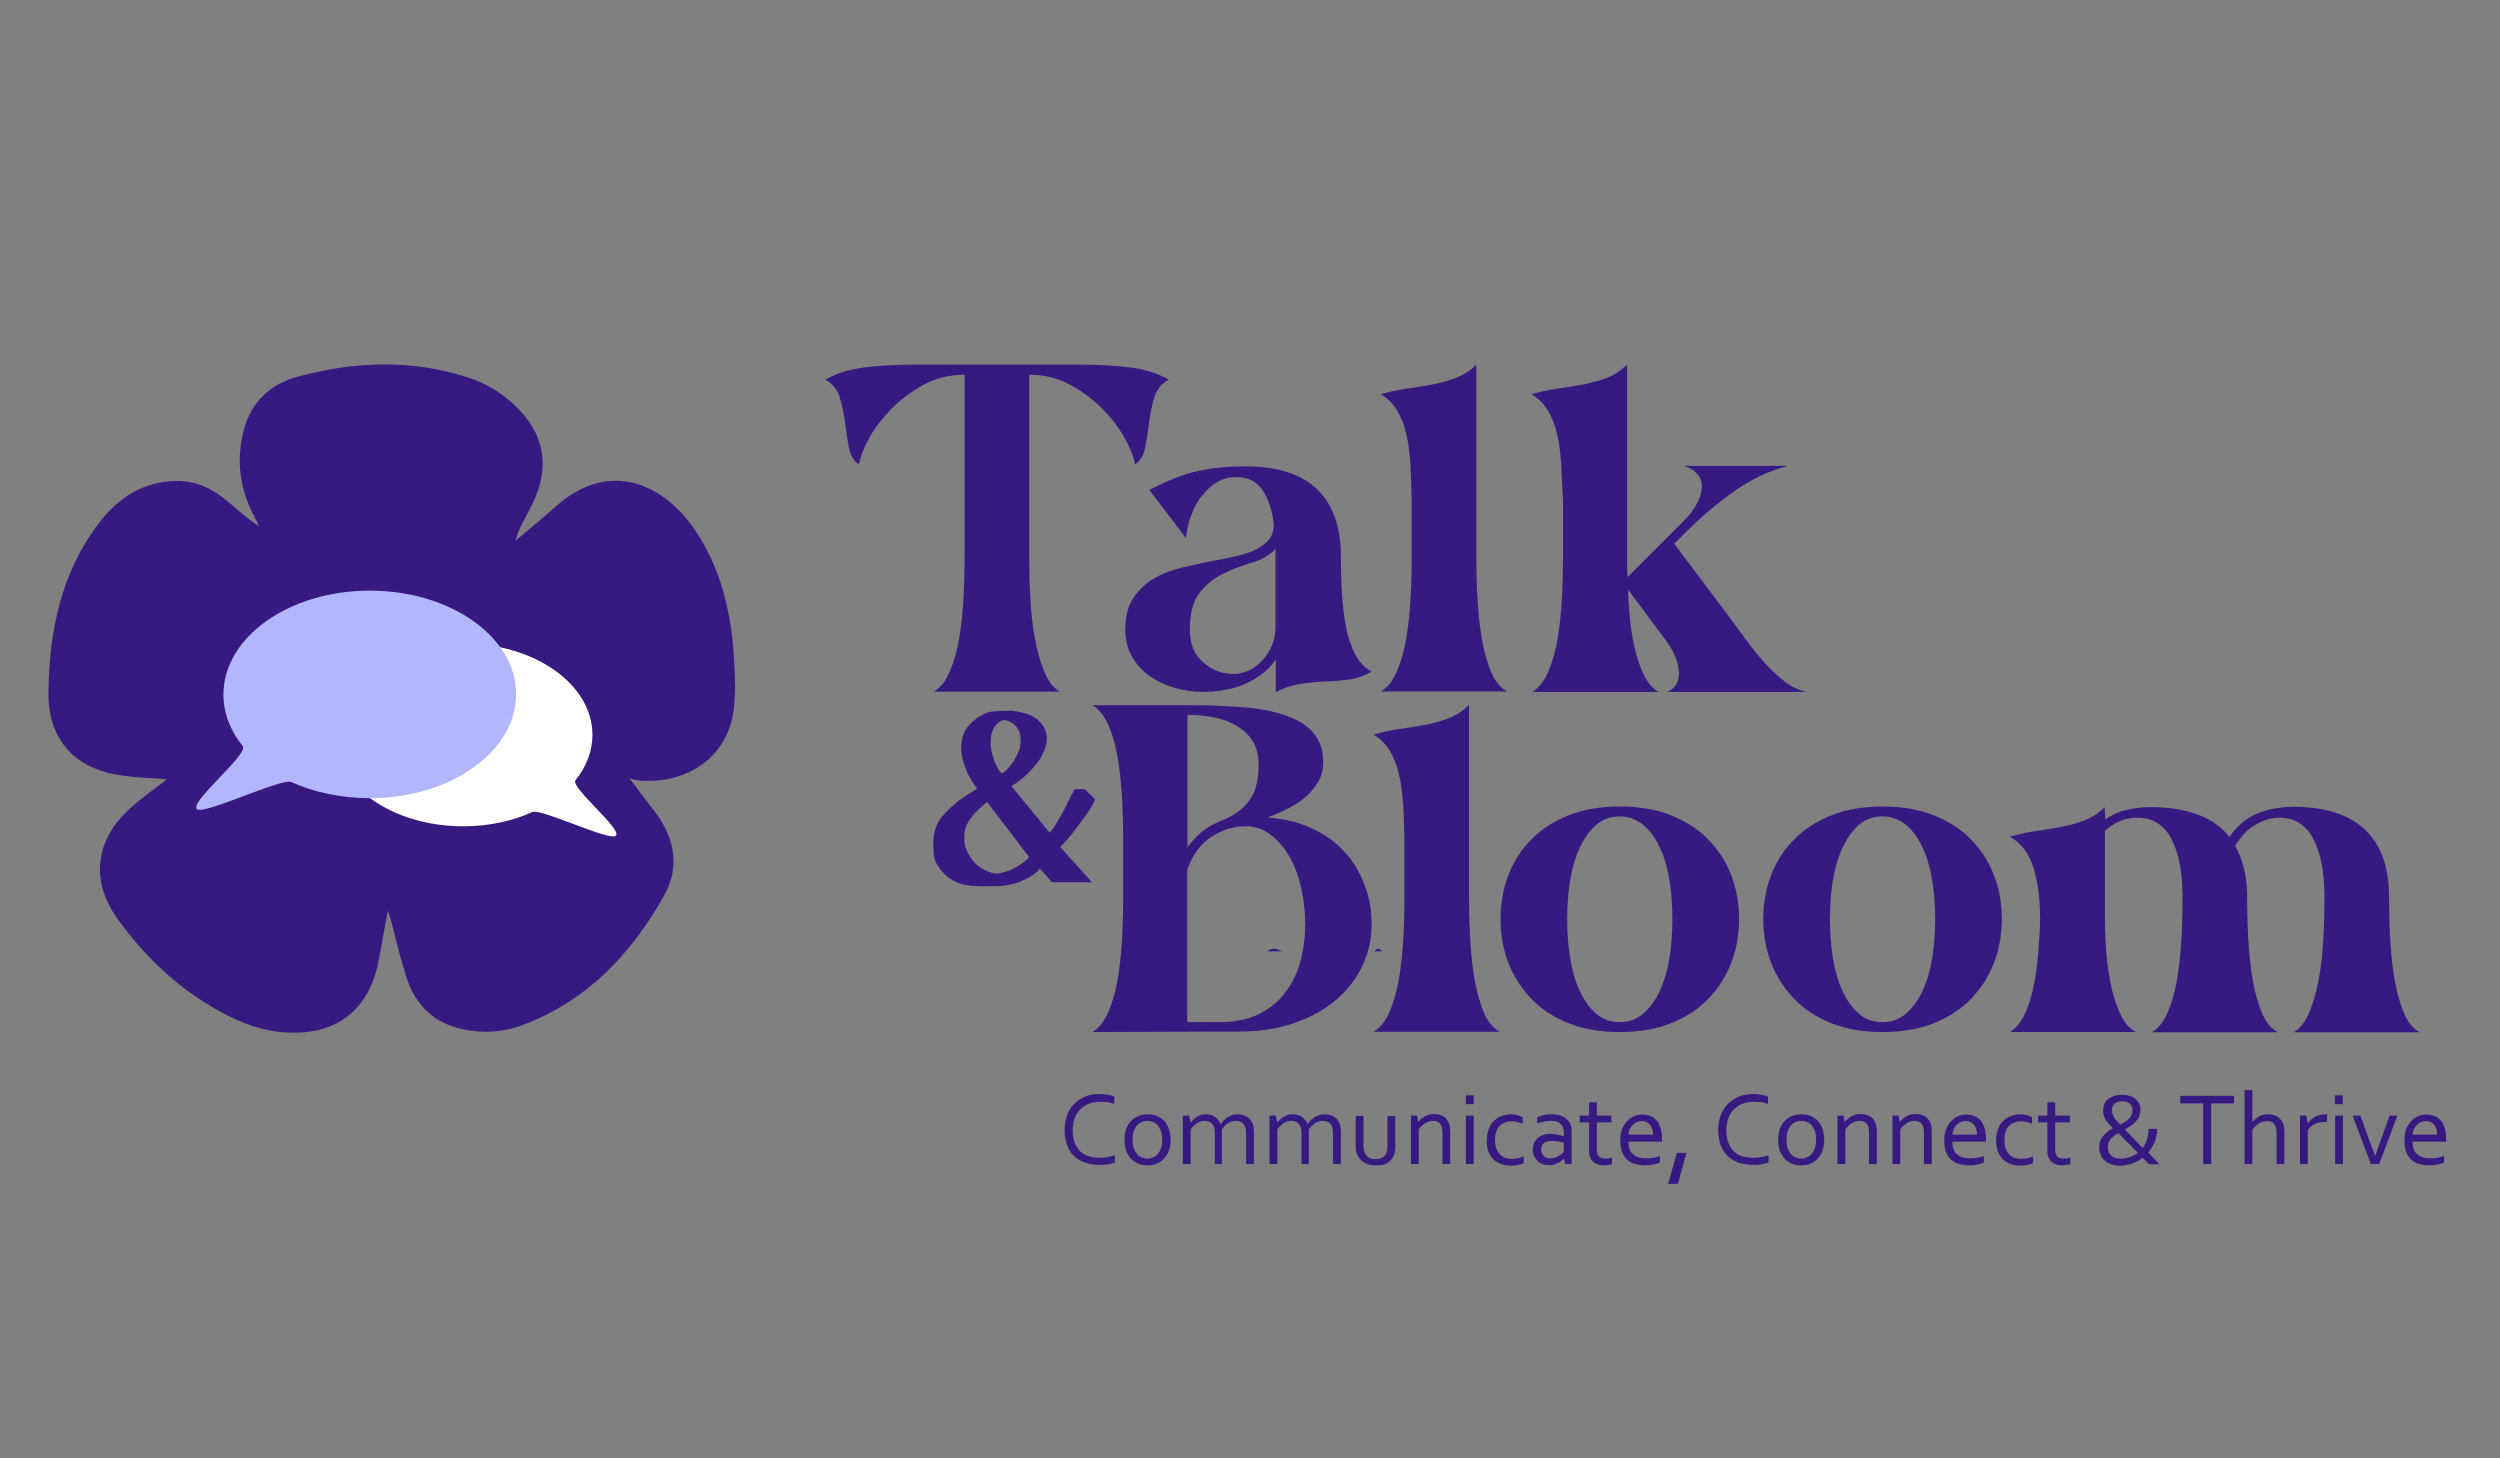 <?xml version="1.0" encoding="utf-8"?>
<!-- Generator: Adobe Illustrator 19.0.0, SVG Export Plug-In . SVG Version: 6.00 Build 0)  -->
<svg version="1.1" id="Capa_1" xmlns="http://www.w3.org/2000/svg" xmlns:xlink="http://www.w3.org/1999/xlink" x="0px" y="0px"
	 viewBox="0 0 960 560" style="enable-background:new 0 0 960 560;" xml:space="preserve">
<rect x="0" y="0" width="960" height="560" fill="#808080" stroke="none"/>
<style type="text/css">
	.st0{fill:#381982;}
	.st1{fill:#FFFFFF;}
	.st2{fill:#B2B6FF;}
</style>
<g id="XMLID_97_">
	<path id="XMLID_98_" class="st0" d="M372.5,298.7c-0.8-1.4-1.4-2.8-1.9-4.1c-0.5-1.3-0.8-2.6-1.1-3.8c-0.3-1.2-0.4-2.4-0.4-3.5
		c0-1.9,0.3-3.6,0.8-5.1c0.5-1.6,1.4-2.9,2.6-4.1c1.1-1.2,2.3-2.1,3.5-2.9c1.3-0.8,2.6-1.4,3.9-1.8c0.2-0.1,0.4-0.1,0.6-0.1
		c0.2,0,0.4-0.1,0.6-0.1c0.2,0,0.4,0,0.6,0c0.2,0,0.4-0.1,0.6-0.1c0.2,0,0.4,0,0.6,0c0.2,0,0.4,0,0.6,0c0.1-0.1,0.3-0.1,0.5-0.1
		s0.4,0,0.6,0l3.9-0.1c2.3,0.3,4.2,0.7,6,1.3c1.7,0.6,3.1,1.4,4.1,2.3c1.1,1,1.9,2,2.5,3.2c0.5,1.2,0.9,2.4,0.9,3.8
		c0,0.6-0.1,1.3-0.2,2c-0.1,0.7-0.3,1.4-0.6,2.1c-0.3,0.7-0.5,1.4-0.9,2.1c-0.3,0.7-0.7,1.4-1.2,2.1c-0.6,0.8-1.2,1.7-2,2.6
		c-0.7,0.9-1.6,1.8-2.5,2.7c-0.8,0.8-1.8,1.7-2.9,2.5c-1.1,0.8-2.2,1.6-3.3,2.3l14.7,17.9c0.3-0.3,0.5-0.6,0.7-0.9
		c0.2-0.4,0.5-0.7,0.7-1c0.3-0.4,0.5-0.8,0.8-1.2c0.3-0.4,0.5-0.8,0.8-1.3c0.2-0.4,0.4-0.8,0.7-1.2c0.3-0.4,0.5-0.9,0.8-1.3
		c0.2-0.4,0.4-0.8,0.6-1.2c0.2-0.4,0.5-0.8,0.7-1.3c0.2-0.4,0.4-0.8,0.6-1.2c0.2-0.4,0.4-0.8,0.6-1.2s0.4-0.8,0.6-1.2
		c0.2-0.4,0.4-0.8,0.6-1.3c0.3-0.4,0.5-0.8,0.7-1.2c0.2-0.4,0.4-0.8,0.6-1.2l3.9-0.1l3.8,3.7c0.1,0.3,0.1,0.7-0.2,1.3
		c-0.3,0.6-0.7,1.4-1.4,2.5c-0.6,1-1.4,2.1-2.2,3.2c-0.8,1.1-1.7,2.3-2.6,3.5c-0.2,0.3-0.4,0.5-0.6,0.8c-0.2,0.3-0.4,0.5-0.6,0.8
		c-0.1,0.1-0.2,0.3-0.3,0.4c-0.1,0.1-0.2,0.3-0.3,0.4c-0.1,0.1-0.2,0.3-0.3,0.4c-0.1,0.1-0.2,0.3-0.3,0.4c-0.2,0.3-0.4,0.5-0.6,0.7
		c-0.2,0.2-0.4,0.4-0.5,0.6c-0.2,0.3-0.4,0.5-0.6,0.7c-0.2,0.2-0.4,0.4-0.6,0.6c-0.4,0.5-0.7,0.9-1.1,1.2c-0.3,0.4-0.6,0.7-1,1
		l12.2,13.6h-3.9h-11.4l-4.7-5.3c-0.3,0.3-0.5,0.6-0.7,0.9c-0.2,0.3-0.5,0.5-0.8,0.7c-0.8,0.7-1.8,1.4-3,2c-1.1,0.6-2.4,1.2-3.7,1.7
		c-1.4,0.5-2.8,0.8-4.3,1.1c-1.5,0.3-3.1,0.4-4.8,0.4h-3.9c-0.1,0-0.3,0-0.4,0c-0.2,0-0.3,0-0.4,0c-0.1,0-0.3,0-0.4,0
		c-0.1,0-0.3,0-0.4,0c-2.5,0-4.8-0.2-6.7-0.7c-2-0.5-3.6-1.2-5-2.2c-1.4-1-2.5-2.1-3.4-3.2c-0.9-1.1-1.7-2.3-2.2-3.5
		c-0.1-0.2-0.1-0.4-0.2-0.6c-0.1-0.2-0.1-0.4-0.2-0.7c-0.1-0.2-0.1-0.4-0.1-0.6c0-0.2-0.1-0.4-0.1-0.6c-0.1-0.2-0.1-0.4-0.1-0.6
		c0-0.2,0-0.4,0-0.6c0-0.1,0-0.3,0-0.5c0-0.2,0-0.4,0-0.6l-0.1-0.7v-0.6v-0.5v-0.6c0-1.9,0.3-3.6,0.8-5.2c0.5-1.6,1.3-3.1,2.3-4.4
		c1.1-1.3,2.2-2.5,3.4-3.6c1.2-1.1,2.4-2.1,3.6-3.1c0.3-0.2,0.6-0.4,0.9-0.6c0.3-0.2,0.6-0.4,0.9-0.6c0.3-0.2,0.5-0.4,0.9-0.6
		c0.3-0.2,0.6-0.4,0.9-0.6c0.6-0.3,1.1-0.7,1.7-1c0.5-0.4,1-0.7,1.5-0.9V303C374.2,301.6,373.3,300.1,372.5,298.7z M379,307.9
		c-0.2,0.2-0.4,0.4-0.5,0.5c-0.2,0.1-0.3,0.2-0.4,0.3c-0.1,0.1-0.3,0.3-0.4,0.4c-0.2,0.1-0.3,0.3-0.5,0.4c-0.8,0.7-1.7,1.5-2.5,2.4
		c-0.8,0.9-1.6,1.8-2.3,2.8c-0.7,1-1.2,2-1.6,3.2c-0.4,1.2-0.5,2.4-0.5,3.7c0,0.1,0,0.3,0,0.4c0,0.2,0,0.3,0,0.4c0,0.2,0,0.4,0,0.5
		c0,0.2,0,0.3,0,0.4c0.1,0.3,0.1,0.7,0.2,1c0.1,0.4,0.2,0.7,0.2,1c0.7,1.8,1.6,3.4,2.5,4.7c1,1.3,2.1,2.4,3.3,3.2c1,0.6,2,1.1,3,1.5
		c1,0.4,2,0.6,3.1,0.8c1.2-0.1,2.3-0.4,3.4-0.7c1.1-0.3,2.2-0.7,3.2-1.3c1.2-0.6,2.2-1.2,3.2-1.9c1-0.7,1.9-1.5,2.7-2.3V329
		L379,307.9z M384.8,297c0.5-0.3,1-0.7,1.6-1.3c0.5-0.5,1.1-1.1,1.6-1.7c0.8-1,1.5-2,2-3.1c0.6-1.1,1.1-2.1,1.5-3.2
		c0.1-0.1,0.1-0.3,0.1-0.4c0-0.2,0.1-0.3,0.1-0.5c0-0.1,0-0.3,0-0.4c0-0.2,0.1-0.3,0.1-0.5c0.1-0.3,0.1-0.6,0.1-1c0-0.3,0-0.6,0-1
		c0-0.8-0.1-1.6-0.3-2.4c-0.2-0.7-0.6-1.4-1.1-2.1c-0.5-0.7-1.1-1.3-1.9-1.8c-0.8-0.5-1.8-0.9-2.9-1.1h-0.1
		c-0.7,0.1-1.4,0.4-1.9,0.8c-0.6,0.4-1.1,0.9-1.6,1.5c-0.6,0.8-1,1.8-1.3,2.8c-0.3,1-0.4,2.2-0.4,3.4c0,0.5,0,1.1,0.1,1.6
		c0.1,0.5,0.1,1.1,0.2,1.6c0.1,0.6,0.3,1.1,0.4,1.7c0.1,0.5,0.3,1.1,0.5,1.6c0.2,0.6,0.4,1.3,0.7,1.9c0.3,0.6,0.6,1.2,1,1.9
		c0.2,0.3,0.4,0.6,0.6,1C384.3,296.5,384.6,296.8,384.8,297L384.8,297z"/>
</g>
<g id="XMLID_28_">
	<path id="XMLID_29_" class="st0" d="M422.3,423.1c-1.5,0-2.8,0.2-4.1,0.7c-1.3,0.5-2.4,1.2-3.3,2.1s-1.7,2.1-2.2,3.4
		s-0.8,3-0.8,4.8c0,1.8,0.3,3.4,0.8,4.7c0.5,1.3,1.2,2.4,2.1,3.3c0.9,0.9,2,1.5,3.3,1.9c1.3,0.4,2.8,0.6,4.4,0.6
		c0.4,0,0.9,0,1.4-0.1c0.5,0,1-0.1,1.5-0.2s1-0.2,1.4-0.3c0.5-0.1,0.9-0.2,1.3-0.4v2.8c-0.8,0.3-1.7,0.5-2.7,0.7
		c-1,0.2-2.1,0.2-3.1,0.2c-2.2,0-4.1-0.3-5.8-0.9c-1.7-0.6-3.1-1.5-4.2-2.6c-1.1-1.1-2-2.5-2.6-4.2c-0.6-1.6-0.9-3.5-0.9-5.6
		c0-2,0.3-3.9,0.9-5.6c0.6-1.7,1.5-3.2,2.7-4.4c1.2-1.2,2.6-2.2,4.3-2.9c1.7-0.7,3.5-1,5.6-1c0.5,0,1.1,0,1.6,0.1s1,0.1,1.5,0.2
		c0.5,0.1,0.9,0.2,1.4,0.3c0.4,0.1,0.8,0.2,1.1,0.4v2.8c-0.8-0.3-1.7-0.5-2.6-0.7C424.2,423.2,423.2,423.1,422.3,423.1z"/>
	<path id="XMLID_32_" class="st0" d="M449.5,437.7c0,1.5-0.2,2.8-0.6,4c-0.4,1.2-1,2.2-1.8,3.1c-0.8,0.9-1.7,1.5-2.8,2
		c-1.1,0.5-2.3,0.7-3.6,0.7c-1.4,0-2.6-0.2-3.7-0.7c-1.1-0.5-2-1.1-2.8-2c-0.8-0.9-1.3-1.9-1.8-3.1c-0.4-1.2-0.6-2.5-0.6-4
		c0-1.5,0.2-2.8,0.6-4c0.4-1.2,1-2.2,1.8-3.1c0.8-0.9,1.7-1.5,2.8-2c1.1-0.5,2.3-0.7,3.7-0.7c1.4,0,2.6,0.2,3.7,0.7
		c1.1,0.5,2,1.1,2.8,2c0.8,0.9,1.3,1.9,1.7,3.1C449.3,434.9,449.5,436.2,449.5,437.7z M446.3,437.7c0-1.1-0.1-2.2-0.4-3.1
		c-0.3-0.9-0.7-1.7-1.2-2.3s-1.1-1.1-1.8-1.4c-0.7-0.3-1.5-0.5-2.3-0.5s-1.6,0.2-2.3,0.5c-0.7,0.3-1.3,0.8-1.8,1.4s-0.9,1.4-1.2,2.3
		c-0.3,0.9-0.4,1.9-0.4,3.1c0,1.1,0.1,2.2,0.4,3c0.3,0.9,0.7,1.6,1.2,2.3c0.5,0.6,1.1,1.1,1.8,1.4s1.5,0.5,2.3,0.5
		c0.8,0,1.6-0.2,2.3-0.5c0.7-0.3,1.3-0.8,1.8-1.4s0.9-1.4,1.2-2.3C446.2,439.8,446.3,438.8,446.3,437.7z"/>
	<path id="XMLID_35_" class="st0" d="M469.5,447h-3v-12c0-0.8-0.1-1.5-0.3-2.1s-0.4-1-0.8-1.4c-0.3-0.4-0.7-0.6-1.2-0.8
		c-0.5-0.2-1-0.3-1.6-0.3c-1.1,0-2.1,0.3-3,0.9c-0.9,0.6-1.7,1.4-2.4,2.4V447h-3v-18.6h2.4l0.6,2.6h0.1c0.3-0.4,0.7-0.8,1.1-1.2
		c0.4-0.4,0.8-0.7,1.3-1c0.5-0.3,1-0.5,1.6-0.7c0.6-0.2,1.2-0.2,1.9-0.2c1.4,0,2.5,0.3,3.4,1c0.9,0.7,1.6,1.6,2.1,2.7h0.1
		c0.8-1.2,1.8-2.1,2.8-2.7c1.1-0.7,2.3-1,3.7-1c0.7,0,1.3,0.1,2.1,0.3c0.7,0.2,1.4,0.5,2,1c0.6,0.5,1.1,1.2,1.5,2
		c0.4,0.9,0.6,2,0.6,3.3V447h-3v-12c0-0.8-0.1-1.5-0.3-2.1s-0.4-1-0.8-1.4c-0.3-0.4-0.7-0.6-1.2-0.8c-0.5-0.2-1-0.3-1.6-0.3
		c-1.1,0-2.1,0.3-3,0.9c-0.9,0.6-1.7,1.4-2.4,2.4V447z"/>
	<path id="XMLID_42_" class="st0" d="M502.8,447h-3v-12c0-0.8-0.1-1.5-0.3-2.1c-0.2-0.6-0.4-1-0.8-1.4c-0.3-0.4-0.7-0.6-1.2-0.8
		c-0.5-0.2-1-0.3-1.6-0.3c-1.1,0-2.1,0.3-3,0.9c-0.9,0.6-1.7,1.4-2.4,2.4V447h-3v-18.6h2.4l0.6,2.6h0.1c0.3-0.4,0.7-0.8,1.1-1.2
		c0.4-0.4,0.8-0.7,1.3-1s1-0.5,1.6-0.7c0.6-0.2,1.2-0.2,1.9-0.2c1.4,0,2.5,0.3,3.5,1c0.9,0.7,1.6,1.6,2.1,2.7h0.1
		c0.8-1.2,1.8-2.1,2.8-2.7c1.1-0.7,2.3-1,3.7-1c0.7,0,1.3,0.1,2.1,0.3c0.7,0.2,1.4,0.5,2,1c0.6,0.5,1.1,1.2,1.5,2
		c0.4,0.9,0.6,2,0.6,3.3V447h-3v-12c0-0.8-0.1-1.5-0.3-2.1c-0.2-0.6-0.4-1-0.8-1.4c-0.3-0.4-0.7-0.6-1.2-0.8c-0.5-0.2-1-0.3-1.6-0.3
		c-1.1,0-2.1,0.3-3,0.9c-0.9,0.6-1.7,1.4-2.4,2.4V447z"/>
	<path id="XMLID_44_" class="st0" d="M528.2,447.5c-1,0-1.8-0.1-2.6-0.3c-0.8-0.2-1.4-0.5-2-0.9c-0.6-0.4-1.1-0.8-1.5-1.4
		s-0.7-1.1-1-1.7c-0.2-0.5-0.3-1-0.4-1.5s-0.1-1.2-0.1-1.8v-11.4h3v11.4c0,1,0.1,1.9,0.4,2.6c0.3,0.8,0.8,1.4,1.5,1.9
		c0.7,0.5,1.6,0.7,2.7,0.7c1.1,0,2.1-0.2,2.8-0.7c0.7-0.5,1.2-1.2,1.5-2c0.2-0.6,0.3-1.4,0.3-2.4v-11.4h3v11.4c0,0.6,0,1.2-0.1,1.8
		c-0.1,0.5-0.2,1-0.3,1.5c-0.2,0.6-0.6,1.2-1,1.8c-0.4,0.5-0.9,1-1.5,1.4c-0.6,0.4-1.3,0.7-2.1,0.9
		C530.1,447.4,529.2,447.5,528.2,447.5z"/>
	<path id="XMLID_46_" class="st0" d="M544.5,430.9L544.5,430.9c0.4-0.4,0.8-0.8,1.2-1.2c0.4-0.4,0.9-0.7,1.4-1s1.1-0.5,1.7-0.7
		c0.6-0.2,1.3-0.2,2-0.2c0.8,0,1.6,0.1,2.4,0.4c0.7,0.2,1.4,0.6,1.9,1.1s1,1.2,1.3,2s0.5,1.9,0.5,3.1V447h-3v-12
		c0-1.6-0.3-2.8-0.9-3.5c-0.6-0.7-1.5-1.1-2.7-1.1c-1,0-2.1,0.3-3,0.9c-1,0.6-1.8,1.4-2.5,2.4V447h-3v-18.6h2.4L544.5,430.9z"/>
	<path id="XMLID_48_" class="st0" d="M562.9,424v-3.4h3v3.4H562.9z M562.9,447v-18.6h3V447H562.9z"/>
	<path id="XMLID_51_" class="st0" d="M580,427.9c0.9,0,1.8,0.1,2.6,0.3s1.5,0.5,2.1,0.8v2.5c-0.8-0.3-1.6-0.5-2.3-0.7
		c-0.7-0.2-1.4-0.2-2.1-0.2c-0.8,0-1.5,0.1-2.3,0.4s-1.4,0.7-2,1.2s-1.1,1.3-1.4,2.3c-0.4,0.9-0.5,2.1-0.5,3.5c0,1,0.1,1.9,0.4,2.8
		c0.3,0.8,0.7,1.6,1.2,2.2c0.5,0.6,1.2,1.1,2,1.5c0.8,0.3,1.7,0.5,2.8,0.5c0.8,0,1.5-0.1,2.3-0.2c0.8-0.2,1.5-0.4,2.3-0.7v2.5
		c-0.2,0.1-0.5,0.3-0.9,0.4c-0.4,0.1-0.8,0.2-1.2,0.3c-0.4,0.1-0.9,0.2-1.4,0.2c-0.5,0.1-1,0.1-1.5,0.1c-1.3,0-2.4-0.2-3.6-0.6
		s-2.1-1-2.9-1.7c-0.8-0.8-1.5-1.8-2-3s-0.7-2.6-0.7-4.3c0-1.2,0.1-2.3,0.4-3.3c0.3-1,0.6-1.8,1-2.6c0.4-0.7,1-1.4,1.6-1.9
		s1.2-1,1.9-1.3s1.4-0.6,2.1-0.7C578.7,427.9,579.4,427.9,580,427.9z"/>
	<path id="XMLID_53_" class="st0" d="M600.6,444.9L600.6,444.9c-0.3,0.3-0.6,0.6-1,0.9c-0.4,0.3-0.8,0.6-1.3,0.8
		c-0.5,0.2-1,0.4-1.6,0.6s-1.2,0.2-1.9,0.2c-0.9,0-1.7-0.1-2.5-0.4c-0.8-0.3-1.4-0.7-1.9-1.2c-0.5-0.5-1-1.1-1.3-1.9
		c-0.3-0.7-0.5-1.6-0.5-2.5c0-0.9,0.2-1.8,0.5-2.5c0.3-0.7,0.8-1.4,1.4-1.9c0.6-0.5,1.3-0.9,2.2-1.2s1.8-0.4,2.8-0.4
		c1,0,1.9,0.1,2.7,0.3c0.8,0.2,1.6,0.4,2.2,0.6h0.1v-1.3c0-0.5,0-1-0.1-1.4c-0.1-0.4-0.2-0.7-0.3-1c-0.3-0.6-0.9-1.1-1.6-1.6
		c-0.7-0.4-1.8-0.6-3-0.6c-0.9,0-1.8,0.1-2.7,0.3c-0.8,0.2-1.7,0.4-2.5,0.7V429c0.3-0.2,0.7-0.3,1.1-0.4c0.4-0.1,0.9-0.3,1.3-0.4
		s1-0.2,1.5-0.2c0.5-0.1,1-0.1,1.6-0.1c1.9,0,3.4,0.3,4.6,1c1.2,0.7,2.1,1.5,2.6,2.6c0.2,0.4,0.3,0.9,0.4,1.4s0.1,1.1,0.1,1.7V447
		h-2.5L600.6,444.9z M600.4,438.8c-0.6-0.2-1.2-0.3-2-0.5c-0.8-0.1-1.6-0.2-2.5-0.2c-1.3,0-2.3,0.3-3,0.8s-1.1,1.4-1.1,2.5
		c0,0.6,0.1,1.1,0.3,1.5c0.2,0.4,0.4,0.8,0.8,1.1c0.3,0.3,0.7,0.5,1.1,0.6c0.4,0.1,0.9,0.2,1.4,0.2c0.7,0,1.3-0.1,1.8-0.3
		s1.1-0.4,1.5-0.7c0.4-0.3,0.8-0.5,1.1-0.8c0.3-0.3,0.5-0.5,0.7-0.6V438.8z"/>
	<path id="XMLID_56_" class="st0" d="M619.1,447c-0.3,0.1-0.7,0.2-1.2,0.3s-1.2,0.1-1.9,0.2c-1,0-1.8-0.1-2.5-0.4
		c-0.7-0.2-1.3-0.6-1.8-1c-0.5-0.5-0.8-1-1.1-1.6c-0.2-0.6-0.4-1.4-0.4-2.1V431h-3.6v-2.6h3.6v-5.1h3v5.1h5.6v2.6h-5.6v10.9
		c0,0.4,0.1,0.8,0.2,1.2s0.3,0.7,0.6,1c0.3,0.3,0.6,0.5,1,0.6c0.4,0.1,0.9,0.2,1.5,0.2c0.4,0,0.8,0,1.3-0.1s0.9-0.2,1.2-0.3V447z"/>
	<path id="XMLID_58_" class="st0" d="M632.1,444.8c1,0,1.9-0.1,2.8-0.2c0.8-0.2,1.7-0.4,2.5-0.7v2.5c-0.7,0.3-1.5,0.6-2.5,0.8
		c-1,0.2-2,0.3-3.2,0.3c-1.3,0-2.6-0.2-3.8-0.5c-1.2-0.3-2.2-0.9-3-1.6c-0.9-0.8-1.5-1.7-2-3c-0.5-1.2-0.7-2.7-0.7-4.4
		c0-1.7,0.2-3.2,0.7-4.4c0.5-1.2,1.1-2.3,1.9-3.1s1.7-1.5,2.7-1.9s2.1-0.6,3.2-0.6c1,0,2,0.2,2.9,0.5c0.9,0.3,1.7,0.9,2.4,1.6
		c0.7,0.7,1.2,1.7,1.6,2.9c0.4,1.2,0.6,2.6,0.6,4.2c0,0.2,0,0.3,0,0.4c0,0.1,0,0.4,0,0.8h-12.9c0,1.2,0.2,2.2,0.5,3s0.8,1.5,1.5,2
		c0.6,0.5,1.3,0.9,2.2,1.1S631.1,444.8,632.1,444.8z M630.5,430.5c-0.7,0-1.4,0.1-2,0.4c-0.6,0.3-1.1,0.6-1.6,1.1
		c-0.5,0.5-0.8,1-1.1,1.7c-0.3,0.6-0.4,1.3-0.5,2h9.5c0-0.7-0.1-1.4-0.3-2c-0.2-0.6-0.5-1.2-0.8-1.7c-0.4-0.5-0.8-0.8-1.4-1.1
		C631.8,430.6,631.2,430.5,630.5,430.5z"/>
	<path id="XMLID_61_" class="st0" d="M643.9,442.7h3.7l-3.3,11.9h-3.7L643.9,442.7z"/>
	<path id="XMLID_63_" class="st0" d="M673.3,423.1c-1.5,0-2.8,0.2-4.1,0.7c-1.3,0.5-2.4,1.2-3.3,2.1c-0.9,0.9-1.7,2.1-2.2,3.4
		c-0.5,1.4-0.8,3-0.8,4.8c0,1.8,0.3,3.4,0.8,4.7c0.5,1.3,1.2,2.4,2.1,3.3c0.9,0.9,2,1.5,3.3,1.9c1.3,0.4,2.8,0.6,4.4,0.6
		c0.4,0,0.9,0,1.4-0.1c0.5,0,1-0.1,1.5-0.2s1-0.2,1.4-0.3c0.5-0.1,0.9-0.2,1.3-0.4v2.8c-0.8,0.3-1.7,0.5-2.7,0.7
		c-1,0.2-2.1,0.2-3.1,0.2c-2.2,0-4.1-0.3-5.8-0.9c-1.7-0.6-3.1-1.5-4.2-2.6c-1.1-1.1-2-2.5-2.6-4.2c-0.6-1.6-0.9-3.5-0.9-5.6
		c0-2,0.3-3.9,0.9-5.6c0.6-1.7,1.5-3.2,2.7-4.4c1.2-1.2,2.6-2.2,4.3-2.9c1.7-0.7,3.5-1,5.6-1c0.5,0,1.1,0,1.6,0.1s1,0.1,1.5,0.2
		c0.5,0.1,0.9,0.2,1.4,0.3c0.4,0.1,0.8,0.2,1.1,0.4v2.8c-0.8-0.3-1.7-0.5-2.6-0.7C675.2,423.2,674.3,423.1,673.3,423.1z"/>
	<path id="XMLID_65_" class="st0" d="M700.5,437.7c0,1.5-0.2,2.8-0.6,4s-1,2.2-1.8,3.1c-0.8,0.9-1.7,1.5-2.8,2
		c-1.1,0.5-2.3,0.7-3.6,0.7c-1.4,0-2.6-0.2-3.7-0.7c-1.1-0.5-2-1.1-2.8-2c-0.8-0.9-1.3-1.9-1.8-3.1c-0.4-1.2-0.6-2.5-0.6-4
		c0-1.5,0.2-2.8,0.6-4s1-2.2,1.8-3.1c0.8-0.9,1.7-1.5,2.8-2c1.1-0.5,2.3-0.7,3.7-0.7c1.4,0,2.6,0.2,3.7,0.7c1.1,0.5,2,1.1,2.8,2
		c0.8,0.9,1.3,1.9,1.7,3.1C700.3,434.9,700.5,436.2,700.5,437.7z M697.4,437.7c0-1.1-0.1-2.2-0.4-3.1c-0.3-0.9-0.7-1.7-1.2-2.3
		c-0.5-0.6-1.1-1.1-1.8-1.4s-1.5-0.5-2.3-0.5s-1.6,0.2-2.3,0.5s-1.3,0.8-1.8,1.4c-0.5,0.6-0.9,1.4-1.2,2.3c-0.3,0.9-0.4,1.9-0.4,3.1
		c0,1.1,0.1,2.2,0.4,3c0.3,0.9,0.7,1.6,1.2,2.3s1.1,1.1,1.8,1.4s1.5,0.5,2.3,0.5s1.6-0.2,2.3-0.5c0.7-0.3,1.3-0.8,1.8-1.4
		c0.5-0.6,0.9-1.4,1.2-2.3C697.2,439.8,697.4,438.8,697.4,437.7z"/>
	<path id="XMLID_68_" class="st0" d="M708.3,430.9L708.3,430.9c0.4-0.4,0.8-0.8,1.2-1.2c0.4-0.4,0.9-0.7,1.4-1s1.1-0.5,1.7-0.7
		c0.6-0.2,1.3-0.2,2-0.2c0.8,0,1.6,0.1,2.4,0.4c0.7,0.2,1.4,0.6,1.9,1.1s1,1.2,1.3,2s0.5,1.9,0.5,3.1V447h-3v-12
		c0-1.6-0.3-2.8-0.9-3.5c-0.6-0.7-1.5-1.1-2.7-1.1c-1,0-2.1,0.3-3,0.9c-1,0.6-1.8,1.4-2.5,2.4V447h-3v-18.6h2.4L708.3,430.9z"/>
	<path id="XMLID_70_" class="st0" d="M729.4,430.9L729.4,430.9c0.4-0.4,0.8-0.8,1.2-1.2c0.4-0.4,0.9-0.7,1.4-1s1.1-0.5,1.7-0.7
		c0.6-0.2,1.3-0.2,2-0.2c0.8,0,1.6,0.1,2.4,0.4c0.7,0.2,1.4,0.6,1.9,1.1s1,1.2,1.3,2s0.5,1.9,0.5,3.1V447h-3v-12
		c0-1.6-0.3-2.8-0.9-3.5c-0.6-0.7-1.5-1.1-2.7-1.1c-1,0-2.1,0.3-3,0.9c-1,0.6-1.8,1.4-2.5,2.4V447h-3v-18.6h2.4L729.4,430.9z"/>
	<path id="XMLID_72_" class="st0" d="M756.5,444.8c1,0,1.9-0.1,2.8-0.2c0.8-0.2,1.7-0.4,2.5-0.7v2.5c-0.7,0.3-1.5,0.6-2.5,0.8
		c-1,0.2-2,0.3-3.2,0.3c-1.3,0-2.6-0.2-3.8-0.5c-1.2-0.3-2.2-0.9-3-1.6c-0.9-0.8-1.5-1.7-2-3c-0.5-1.2-0.7-2.7-0.7-4.4
		c0-1.7,0.2-3.2,0.7-4.4c0.5-1.2,1.1-2.3,1.9-3.1s1.7-1.5,2.7-1.9s2.1-0.6,3.2-0.6c1,0,2,0.2,2.9,0.5c0.9,0.3,1.7,0.9,2.4,1.6
		c0.7,0.7,1.2,1.7,1.6,2.9c0.4,1.2,0.6,2.6,0.6,4.2c0,0.2,0,0.3,0,0.4c0,0.1,0,0.4,0,0.8h-12.9c0,1.2,0.2,2.2,0.5,3s0.8,1.5,1.5,2
		c0.6,0.5,1.3,0.9,2.2,1.1S755.5,444.8,756.5,444.8z M754.9,430.5c-0.7,0-1.4,0.1-2,0.4c-0.6,0.3-1.1,0.6-1.6,1.1
		c-0.5,0.5-0.8,1-1.1,1.7c-0.3,0.6-0.4,1.3-0.5,2h9.5c0-0.7-0.1-1.4-0.3-2c-0.2-0.6-0.5-1.2-0.8-1.7c-0.4-0.5-0.8-0.8-1.4-1.1
		C756.2,430.6,755.6,430.5,754.9,430.5z"/>
	<path id="XMLID_75_" class="st0" d="M775.6,427.9c0.9,0,1.8,0.1,2.6,0.3s1.5,0.5,2.1,0.8v2.5c-0.8-0.3-1.6-0.5-2.3-0.7
		c-0.7-0.2-1.4-0.2-2.1-0.2c-0.8,0-1.5,0.1-2.3,0.4s-1.4,0.7-2,1.2s-1.1,1.3-1.4,2.3c-0.4,0.9-0.5,2.1-0.5,3.5c0,1,0.1,1.9,0.4,2.8
		c0.3,0.8,0.7,1.6,1.2,2.2c0.5,0.6,1.2,1.1,2,1.5c0.8,0.3,1.7,0.5,2.8,0.5c0.8,0,1.5-0.1,2.3-0.2c0.8-0.2,1.5-0.4,2.3-0.7v2.5
		c-0.2,0.1-0.5,0.3-0.9,0.4c-0.4,0.1-0.8,0.2-1.2,0.3c-0.4,0.1-0.9,0.2-1.4,0.2c-0.5,0.1-1,0.1-1.5,0.1c-1.3,0-2.4-0.2-3.6-0.6
		s-2.1-1-2.9-1.7c-0.8-0.8-1.5-1.8-2-3s-0.7-2.6-0.7-4.3c0-1.2,0.1-2.3,0.4-3.3c0.3-1,0.6-1.8,1-2.6c0.4-0.7,1-1.4,1.6-1.9
		s1.2-1,1.9-1.3s1.4-0.6,2.1-0.7C774.3,427.9,775,427.9,775.6,427.9z"/>
	<path id="XMLID_77_" class="st0" d="M795.1,447c-0.3,0.1-0.7,0.2-1.2,0.3s-1.2,0.1-1.9,0.2c-1,0-1.8-0.1-2.5-0.4
		c-0.7-0.2-1.3-0.6-1.8-1c-0.5-0.5-0.8-1-1.1-1.6c-0.2-0.6-0.4-1.4-0.4-2.1V431h-3.6v-2.6h3.6v-5.1h3v5.1h5.6v2.6h-5.6v10.9
		c0,0.4,0.1,0.8,0.2,1.2s0.3,0.7,0.6,1c0.3,0.3,0.6,0.5,1,0.6c0.4,0.1,0.9,0.2,1.5,0.2c0.4,0,0.8,0,1.3-0.1s0.9-0.2,1.2-0.3V447z"/>
	<path id="XMLID_79_" class="st0" d="M828.4,433.3c0,1.9-0.4,3.6-1,5.2c-0.6,1.5-1.5,2.9-2.5,4.1c0.6,0.6,1.1,1.1,1.6,1.6
		c0.5,0.5,0.9,1,1.3,1.4s0.7,0.7,0.9,1c0.2,0.2,0.4,0.4,0.5,0.5h-3.9c-0.1-0.1-0.3-0.3-0.8-0.8c-0.5-0.5-1-1-1.7-1.7
		c-1.3,1-2.6,1.7-4.1,2.2s-3,0.8-4.5,0.8c-1.4,0-2.7-0.2-3.7-0.6c-1-0.4-1.9-0.9-2.5-1.5c-0.7-0.6-1.1-1.4-1.4-2.2
		c-0.3-0.8-0.5-1.6-0.5-2.5c0-1,0.1-1.9,0.4-2.7s0.7-1.5,1.2-2s1.1-1.1,1.7-1.6s1.3-0.9,2-1.3c-0.5-0.5-1-1-1.5-1.5
		c-0.5-0.5-0.9-1-1.2-1.5c-0.3-0.5-0.6-1.1-0.8-1.7c-0.2-0.6-0.3-1.2-0.3-2c0-1,0.2-1.8,0.5-2.6c0.3-0.8,0.8-1.4,1.5-1.9
		c0.6-0.5,1.4-0.9,2.3-1.2s1.9-0.4,3-0.4c1,0,1.9,0.1,2.8,0.4c0.9,0.2,1.6,0.6,2.2,1.1s1.1,1.1,1.5,1.8c0.4,0.7,0.5,1.5,0.5,2.5
		c0,1-0.2,1.8-0.5,2.6s-0.8,1.4-1.4,2s-1.2,1.1-1.9,1.6c-0.7,0.5-1.5,0.9-2.2,1.3c0.4,0.4,0.9,0.9,1.5,1.5c0.5,0.6,1.1,1.1,1.7,1.8
		c0.6,0.6,1.2,1.2,1.8,1.9c0.6,0.6,1.2,1.3,1.9,1.9c0.7-0.9,1.2-1.9,1.6-3.1c0.4-1.2,0.6-2.6,0.6-4.2H828.4z M814.3,444.9
		c0.5,0,1,0,1.6-0.1c0.6-0.1,1.1-0.2,1.7-0.4c0.6-0.2,1.2-0.4,1.7-0.7c0.6-0.3,1.1-0.6,1.7-1c-0.6-0.6-1.3-1.3-2-2
		c-0.7-0.7-1.3-1.4-2-2c-0.7-0.7-1.3-1.3-1.9-1.9c-0.6-0.6-1.1-1.2-1.6-1.7c-0.6,0.3-1.1,0.7-1.6,1c-0.5,0.4-0.9,0.8-1.3,1.2
		c-0.4,0.4-0.7,0.9-0.9,1.4c-0.2,0.5-0.3,1.1-0.3,1.8c0,0.6,0.1,1.1,0.3,1.7c0.2,0.5,0.5,1,0.9,1.4c0.4,0.4,0.9,0.8,1.5,1
		C812.8,444.8,813.5,444.9,814.3,444.9z M811,426.4c0,0.5,0.1,0.9,0.2,1.4c0.1,0.4,0.4,0.9,0.6,1.3s0.6,0.8,1,1.3
		c0.4,0.4,0.9,0.9,1.4,1.4c0.6-0.3,1.2-0.7,1.8-1s1.1-0.7,1.5-1.2c0.4-0.4,0.8-0.9,1-1.4s0.4-1.1,0.4-1.8c0-0.6-0.1-1.1-0.3-1.6
		c-0.2-0.4-0.5-0.8-0.8-1.1c-0.4-0.3-0.8-0.5-1.3-0.6s-1-0.2-1.6-0.2c-1.2,0-2.2,0.3-2.9,0.9C811.4,424.4,811,425.2,811,426.4z"/>
	<path id="XMLID_83_" class="st0" d="M849.2,447H846v-23.3h-8.8v-2.9h20.7v2.9h-8.8V447z"/>
	<path id="XMLID_85_" class="st0" d="M864.9,430.9L864.9,430.9c0.4-0.4,0.8-0.8,1.2-1.2c0.4-0.4,0.9-0.7,1.4-1s1.1-0.5,1.6-0.6
		c0.6-0.2,1.2-0.2,1.9-0.2c0.7,0,1.4,0.1,2.1,0.3c0.7,0.2,1.4,0.5,2,1c0.6,0.5,1.1,1.2,1.5,2c0.4,0.9,0.6,2,0.6,3.3V447h-3v-12
		c0-1.5-0.3-2.6-0.9-3.4s-1.5-1.1-2.8-1.1c-1.1,0-2.1,0.3-3.1,0.9c-1,0.6-1.8,1.4-2.5,2.4V447h-3v-28.4h3V430.9z"/>
	<path id="XMLID_87_" class="st0" d="M893.2,430.8H893c-0.7,0-1.4,0.1-2.1,0.2c-0.7,0.1-1.3,0.3-1.9,0.6c-0.6,0.3-1.2,0.6-1.6,1
		c-0.5,0.4-0.9,0.9-1.2,1.4v13h-3v-18.6h2.4l0.6,3h0.1c0.3-0.5,0.7-0.9,1.1-1.4c0.4-0.4,0.9-0.8,1.5-1.1c0.5-0.3,1.2-0.6,1.8-0.7
		c0.7-0.2,1.3-0.3,2.1-0.3c0.1,0,0.3,0,0.4,0c0.1,0,0.3,0,0.4,0V430.8z"/>
	<path id="XMLID_89_" class="st0" d="M896.6,424v-3.4h3v3.4H896.6z M896.7,447v-18.6h3V447H896.7z"/>
	<path id="XMLID_92_" class="st0" d="M912.1,443.9c0.4-1.4,1.1-3.1,1.8-5.2l3.7-10.3h3l-7,18.6h-3.2l-7-18.6h3l3.7,10.3
		C910.9,440.7,911.5,442.5,912.1,443.9L912.1,443.9z"/>
	<path id="XMLID_94_" class="st0" d="M933.2,444.8c1,0,1.9-0.1,2.8-0.2c0.8-0.2,1.7-0.4,2.5-0.7v2.5c-0.7,0.3-1.5,0.6-2.5,0.8
		c-1,0.2-2,0.3-3.2,0.3c-1.3,0-2.6-0.2-3.8-0.5c-1.2-0.3-2.2-0.9-3-1.6c-0.9-0.8-1.5-1.7-2-3c-0.5-1.2-0.7-2.7-0.7-4.4
		c0-1.7,0.2-3.2,0.7-4.4c0.5-1.2,1.1-2.3,1.9-3.1s1.7-1.5,2.7-1.9s2.1-0.6,3.2-0.6c1,0,2,0.2,2.9,0.5c0.9,0.3,1.7,0.9,2.4,1.6
		c0.7,0.7,1.2,1.7,1.6,2.9c0.4,1.2,0.6,2.6,0.6,4.2c0,0.2,0,0.3,0,0.4c0,0.1,0,0.4,0,0.8h-12.9c0,1.2,0.2,2.2,0.5,3s0.8,1.5,1.5,2
		c0.6,0.5,1.3,0.9,2.2,1.1S932.2,444.8,933.2,444.8z M931.6,430.5c-0.7,0-1.4,0.1-2,0.4c-0.6,0.3-1.1,0.6-1.6,1.1
		c-0.5,0.5-0.8,1-1.1,1.7c-0.3,0.6-0.4,1.3-0.5,2h9.5c0-0.7-0.1-1.4-0.3-2c-0.2-0.6-0.5-1.2-0.8-1.7c-0.4-0.5-0.8-0.8-1.4-1.1
		C932.9,430.6,932.3,430.5,931.6,430.5z"/>
</g>
<g id="XMLID_18_">
	<path id="XMLID_19_" class="st0" d="M329.9,178.3c-2-1.2-3.3-3.3-3.9-6.3c-0.6-3-1.1-6.2-1.5-9.6c-0.4-3.4-1.1-6.6-2-9.7
		c-0.9-3.1-2.8-5.4-5.6-6.9c4.1-2.4,9.1-3.9,14.9-4.7c5.8-0.7,12.4-1.1,19.7-1.1h62.9c7.3,0,13.8,0.4,19.6,1.1
		c5.8,0.7,10.7,2.3,14.8,4.7c-2.8,1.5-4.6,3.7-5.6,6.9c-0.9,3.1-1.6,6.4-2,9.7c-0.4,3.4-0.9,6.6-1.5,9.6c-0.6,3-1.9,5.1-3.9,6.3
		c-0.3-2.3-1.4-5.3-3.5-9.3c-2.1-3.9-4.8-7.7-8.4-11.4c-3.5-3.7-7.7-6.9-12.5-9.6c-4.8-2.7-10.2-4.1-16.2-4.1v69.6
		c0,4.9,0.1,10.1,0.4,15.6c0.3,5.5,0.8,10.7,1.7,15.6c0.9,4.9,2.1,9.3,3.6,13c1.5,3.8,3.5,6.4,6.1,7.9h-48.4
		c2.5-1.5,4.6-4.1,6.2-7.9s2.8-8.1,3.6-13c0.8-4.9,1.3-10.1,1.6-15.6c0.3-5.5,0.4-10.7,0.4-15.6v-69.6c-6,0-11.4,1.4-16.2,4.1
		c-4.8,2.7-9,5.9-12.5,9.6c-3.5,3.7-6.3,7.5-8.4,11.4C331.3,173,330.1,176.1,329.9,178.3z"/>
	<path id="XMLID_21_" class="st0" d="M462,265.7c-3.6,0-7.2-0.5-10.7-1.5c-3.6-1-6.8-2.5-9.7-4.5c-2.9-2-5.1-4.5-6.9-7.5
		c-1.7-3-2.6-6.5-2.6-10.4c0-5,1-9.1,3.1-12.2c2.1-3.1,4.7-5.6,8-7.5c3.2-1.9,6.9-3.2,10.9-4.2c4-0.9,8.1-1.8,12-2.6
		c3-0.5,6-1.1,8.9-1.8c2.9-0.7,5.3-1.5,7.5-2.6c2.1-1.1,3.8-2.4,5-4c1.2-1.6,1.7-3.6,1.6-6.2c-0.8-5.4-2.3-9.7-4.5-12.8
		c-2.2-3.1-5.5-4.7-10-4.7c-2.7,0-5.1,0.7-7.3,2c-2.2,1.3-4.1,3.1-5.8,5.2c-1.7,2.1-3,4.6-4.1,7.5c-1.1,2.9-1.7,5.7-2,8.7
		l-14.1-18.5c2.7-1.3,5.3-2.6,7.9-3.7c2.6-1.1,5.3-2.1,8.2-2.9c2.9-0.8,6-1.4,9.4-1.8c3.4-0.4,7.3-0.6,11.6-0.6
		c12.2,0,21.3,2.9,27.4,8.8c6,5.8,9.1,14.4,9.1,25.7c0,4.9,0.1,9.7,0.4,14.4c0.3,4.7,0.8,9.1,1.6,13c0.8,4,2,7.4,3.5,10.3
		c1.5,2.9,3.6,5.1,6.3,6.6c-2.8,1.6-5.6,2.6-8.6,3c-2.9,0.4-5.9,0.7-9.1,0.8c-3.1,0.1-6.3,0.4-9.5,0.9c-3.2,0.5-6.4,1.5-9.6,3.1
		v-12.5c-1.3,2-3,3.8-5,5.4c-3.1,2.4-6.6,4.2-10.5,5.4C470.3,265.1,466.2,265.7,462,265.7z M489.8,210.8c-2.3,2.4-5.2,4.1-8.9,5.2
		c-3.6,1.1-7.3,2.4-10.8,4.1c-3.6,1.7-6.7,4.1-9.3,7.3c-2.6,3.2-3.9,8-3.9,14.5c0,5.4,1.7,9.6,5.2,12.5c3.4,2.9,7.2,4.4,11.3,4.4
		c3.3,0,6.3-1,9-3c2.3-1.9,4-4,5.4-6.6c1.3-2.5,2-5.4,2-8.8V210.8z"/>
	<path id="XMLID_24_" class="st0" d="M541.6,178.3c-0.3-4.4-0.8-8.3-1.6-11.7c-0.8-3.4-2-6.5-3.6-9.1c-1.6-2.6-3.6-4.6-6.2-6.1
		c3-0.9,6.2-1.6,9.6-2.1c3.3-0.5,6.6-1,9.9-1.6c3.3-0.6,6.4-1.5,9.4-2.6c2.9-1.1,5.5-2.8,7.8-5.1v73.4c0,4.9,0.1,10.1,0.4,15.6
		c0.3,5.5,0.8,10.7,1.6,15.6c0.8,4.9,2,9.3,3.5,13c1.5,3.8,3.6,6.4,6.3,7.9h-48.4c2.5-1.5,4.6-4.1,6.2-7.9s2.8-8.1,3.6-13
		c0.8-4.9,1.3-10.1,1.6-15.6c0.3-5.5,0.4-10.7,0.4-15.6v-21.3C542,187.4,541.8,182.7,541.6,178.3z"/>
	<path id="XMLID_26_" class="st0" d="M599.5,178.3c-0.3-4.4-0.8-8.3-1.6-11.7c-0.8-3.4-2-6.5-3.6-9.1c-1.6-2.6-3.6-4.6-6.2-6.1
		c3-0.9,6.2-1.6,9.6-2.1c3.3-0.5,6.6-1,9.9-1.6c3.3-0.6,6.4-1.5,9.4-2.6c2.9-1.1,5.5-2.8,7.8-5.1v73.4c0,1.3,0,2.7,0,4
		c0,1.3,0.1,2.7,0.2,4.2l21.3-21.3c2.7-2.7,4.5-5.2,5.7-7.6c1.1-2.4,1.6-4.5,1.5-6.4c-0.1-1.9-0.8-3.4-2.1-4.7
		c-1.3-1.3-2.9-2.2-4.9-2.7h40c-7.2,1.9-14,5.1-20.5,9.7c-6.5,4.6-12.9,10-19.3,16.4l-3.8,3.8l20.7,27.5c2.3,3.1,4.5,6.2,6.9,9.4
		c2.3,3.2,4.7,6.1,7.2,8.9c2.5,2.7,5,5.1,7.6,7.1c2.6,2,5.3,3.3,8.3,4h-53.5c3.3-1.3,4.8-3.9,4.6-7.9c-0.3-3.9-2.1-8.1-5.4-12.4
		l-13.9-18.7h-0.2c0.1,4.2,0.4,8.5,0.9,12.6c0.5,4.2,1.2,8,2.1,11.5c0.9,3.5,2.1,6.6,3.5,9.2s3.1,4.5,5.1,5.7h-48.4
		c2.5-1.5,4.6-4.1,6.2-7.9s2.8-8.1,3.6-13c0.8-4.9,1.3-10.1,1.6-15.6c0.3-5.5,0.4-10.7,0.4-15.6v-21.3
		C599.9,187.4,599.7,182.7,599.5,178.3z"/>
</g>
<g id="XMLID_1_">
	<path id="XMLID_2_" class="st0" d="M526.7,354.9c0,6-1.3,11.5-3.8,16.5c-2.5,5-6,9.4-10.4,13c-4.4,3.7-9.8,6.5-16,8.6
		c-6.2,2.1-13.1,3.1-20.5,3.1l-56.5,0.2c2.5-1.5,4.6-4.1,6.2-7.9c1.6-3.8,2.8-8.1,3.6-13c0.8-4.9,1.3-10.1,1.6-15.6
		c0.3-5.5,0.4-10.7,0.4-15.6v-21.3c0-4.9-0.1-10.1-0.4-15.7c-0.3-5.6-0.8-10.8-1.6-15.7c-0.8-4.9-2-9.2-3.6-12.9
		c-1.6-3.7-3.7-6.3-6.2-7.8H456c8,0,15.1,0.3,21.5,0.8c6.4,0.5,11.8,1.6,16.4,3.2s8.1,3.8,10.5,6.7c2.5,2.9,3.7,6.6,3.7,11.2
		c0,2.8-0.6,5.3-1.9,7.5c-1.3,2.2-2.9,4.1-4.9,5.9c-2,1.7-4.3,3.2-6.9,4.5c-2.6,1.3-5.1,2.4-7.7,3.3c6.5,0.5,12.2,1.9,17.1,4.2
		c4.9,2.3,9.1,5.2,12.4,8.9c3.4,3.6,5.9,7.9,7.7,12.6C525.8,344.2,526.7,349.4,526.7,354.9z M483.3,293.7c0-3.4-0.7-6.4-2.1-8.8
		c-1.4-2.4-3.3-4.3-5.8-5.9c-2.5-1.5-5.3-2.7-8.7-3.4c-3.3-0.7-6.9-1.1-10.7-1.1v50.9c3.1-4.4,6.9-7.6,11.5-9.6l0.8-0.4
		c0.1,0,0.2,0,0.3-0.1c0.1-0.1,0.2-0.1,0.3-0.1c4.8-1.9,8.4-4.4,10.7-7.7C482.1,304.4,483.3,299.8,483.3,293.7z M468.2,392.5
		c6,0,11-1,15.2-3.1c4.2-2.1,7.6-4.8,10.2-8.4c2.7-3.5,4.6-7.5,5.8-12c1.2-4.5,1.8-9.2,1.8-14.1c0-5.2-0.6-10-1.7-14.6
		c-1.1-4.6-2.7-8.6-4.7-11.9c-2-3.4-4.4-6.1-7.2-8.1c-2.8-2-5.8-3-9.2-3c-4.8,0-9.2,1.4-13.3,4.1c-4.1,2.7-7.2,6.9-9.2,12.6v58.5
		H468.2z"/>
	<path id="XMLID_6_" class="st0" d="M538.8,309c-0.3-4.4-0.8-8.3-1.6-11.7c-0.8-3.4-2-6.5-3.6-9.1s-3.6-4.6-6.2-6.1
		c3-0.9,6.2-1.6,9.6-2.1c3.3-0.5,6.6-1,9.9-1.6c3.3-0.6,6.4-1.5,9.4-2.6c2.9-1.1,5.5-2.8,7.8-5.1v73.4c0,4.9,0.1,10.1,0.4,15.6
		c0.3,5.5,0.8,10.7,1.6,15.6c0.8,4.9,2,9.3,3.5,13c1.5,3.8,3.6,6.4,6.3,7.9h-48.4c2.5-1.5,4.6-4.1,6.2-7.9c1.6-3.8,2.8-8.1,3.6-13
		c0.8-4.9,1.3-10.1,1.6-15.6c0.3-5.5,0.4-10.7,0.4-15.6v-21.3C539.2,318,539.1,313.3,538.8,309z"/>
	<path id="XMLID_8_" class="st0" d="M622,396.3c-7.4,0-14-1.1-19.7-3.4c-5.7-2.3-10.5-5.4-14.3-9.4c-3.8-4-6.8-8.6-8.8-13.8
		c-2-5.2-3-10.8-3-16.8c0-6,1-11.6,3-16.8c2-5.2,4.9-9.8,8.8-13.7c3.8-3.9,8.6-7,14.3-9.3c5.7-2.3,12.3-3.4,19.7-3.4
		c7.4,0,14,1.1,19.7,3.4c5.7,2.3,10.5,5.3,14.3,9.3c3.8,3.9,6.8,8.5,8.8,13.7c2,5.2,3,10.8,3,16.8c0,6-1,11.6-3,16.8
		c-2,5.2-4.9,9.8-8.8,13.8c-3.8,4-8.6,7.1-14.3,9.4C636,395.2,629.4,396.3,622,396.3z M622,313.5c-3.5,0-6.4,1-8.9,3.1
		c-2.5,2.1-4.5,4.9-6.3,8.5c-1.7,3.6-3,7.8-3.8,12.5s-1.2,9.9-1.2,15.3c0,5.4,0.4,10.6,1.2,15.4c0.8,4.8,2.1,9.1,3.8,12.6
		c1.7,3.6,3.8,6.4,6.3,8.5c2.5,2.1,5.4,3.1,8.9,3.1c3.3,0,6.2-1,8.8-3.1c2.5-2.1,4.6-4.9,6.4-8.5c1.7-3.6,3-7.8,3.8-12.6
		c0.8-4.8,1.2-10,1.2-15.4c0-5.4-0.4-10.5-1.2-15.3s-2.1-9-3.8-12.5c-1.7-3.6-3.8-6.4-6.4-8.5C628.2,314.6,625.3,313.5,622,313.5z"
		/>
	<path id="XMLID_13_" class="st0" d="M722.9,396.3c-7.4,0-14-1.1-19.7-3.4c-5.7-2.3-10.5-5.4-14.3-9.4c-3.8-4-6.8-8.6-8.8-13.8
		c-2-5.2-3-10.8-3-16.8c0-6,1-11.6,3-16.8c2-5.2,4.9-9.8,8.8-13.7c3.8-3.9,8.6-7,14.3-9.3c5.7-2.3,12.3-3.4,19.7-3.4
		c7.4,0,14,1.1,19.7,3.4c5.7,2.3,10.5,5.3,14.3,9.3c3.8,3.9,6.8,8.5,8.8,13.7c2,5.2,3,10.8,3,16.8c0,6-1,11.6-3,16.8
		c-2,5.2-4.9,9.8-8.8,13.8c-3.8,4-8.6,7.1-14.3,9.4C736.9,395.2,730.3,396.3,722.9,396.3z M722.9,313.5c-3.5,0-6.4,1-8.9,3.1
		c-2.5,2.1-4.5,4.9-6.3,8.5c-1.7,3.6-3,7.8-3.8,12.5s-1.2,9.9-1.2,15.3c0,5.4,0.4,10.6,1.2,15.4c0.8,4.8,2.1,9.1,3.8,12.6
		c1.7,3.6,3.8,6.4,6.3,8.5c2.5,2.1,5.4,3.1,8.9,3.1c3.3,0,6.2-1,8.8-3.1c2.5-2.1,4.6-4.9,6.4-8.5c1.7-3.6,3-7.8,3.8-12.6
		c0.8-4.8,1.2-10,1.2-15.4c0-5.4-0.4-10.5-1.2-15.3s-2.1-9-3.8-12.5c-1.7-3.6-3.8-6.4-6.4-8.5C729.1,314.6,726.2,313.5,722.9,313.5z
		"/>
	<path id="XMLID_16_" class="st0" d="M777.2,390.1c1.5-3,2.6-6.5,3.5-10.4c0.9-4,1.5-8.3,1.9-12.9c0.4-4.6,0.7-9.2,0.8-13.7
		c0-7.7-0.8-14.3-2.5-19.8c-1.7-5.5-4.7-9.5-9.1-12c3-0.9,6.2-1.6,9.5-2.1c3.3-0.5,6.6-1,9.9-1.6c3.3-0.6,6.4-1.5,9.3-2.6
		c2.9-1.1,5.5-2.8,7.7-5.1l0.2,4.8c2.7-1.9,5.5-3.1,8.6-3.8c3-0.7,6.3-1,9.7-1c13.9,0.3,23.7,4.1,29.4,11.5c3-4.4,6.7-7.4,10.9-9.1
		c4.2-1.7,9-2.5,14.1-2.5c12.1,0.1,21.1,3.1,27.2,8.9c6,5.8,9.1,14.3,9.1,25.6c0,4.9,0.1,10.1,0.4,15.6c0.3,5.5,0.8,10.7,1.6,15.6
		c0.8,4.9,2,9.3,3.5,13c1.5,3.8,3.6,6.4,6.3,7.9h-48.4c2.5-1.5,4.5-4.1,6.1-7.9c1.5-3.8,2.7-8.1,3.6-13c0.9-4.9,1.4-10.1,1.7-15.6
		c0.3-5.5,0.4-10.7,0.4-15.6c0-9.2-1.4-16.5-4.2-22c-2.8-5.5-7.2-8.3-13.1-8.3c-3.1,0-6.1,0.9-9.2,2.7c-3.1,1.8-5.6,4.5-7.8,8.1
		c3,5.3,4.6,11.8,4.6,19.5c0,4.9,0.1,10.1,0.4,15.6c0.3,5.5,0.8,10.7,1.6,15.6c0.8,4.9,2,9.3,3.5,13c1.5,3.8,3.6,6.4,6.3,7.9h-48.4
		c2.5-1.5,4.6-4.1,6.2-7.9c1.6-3.8,2.8-8.1,3.6-13c0.8-4.9,1.3-10.1,1.6-15.6c0.3-5.5,0.4-10.7,0.4-15.6c0-9.2-1.4-16.5-4.2-22
		c-2.8-5.5-7.2-8.3-13.2-8.3c-4.5,0-8.7,1.7-12.4,5v34c0,4.5,0.2,9.1,0.6,13.7c0.4,4.6,1.1,9,2,12.9s2.2,7.5,3.6,10.4
		c1.5,3,3.4,5.1,5.7,6.3h-48.4C773.9,395.1,775.7,393,777.2,390.1z"/>
</g>
<path id="XMLID_876_" class="st0" d="M486.6,365.3c1.9-1.5,3.7-1.1,5.6,0C490.4,365.3,488.5,365.3,486.6,365.3z"/>
<path id="XMLID_875_" class="st0" d="M527.8,365.3c0.9-1.2,1.9-1.5,2.8,0C529.7,365.3,528.7,365.3,527.8,365.3z"/>
<g id="XMLID_607_">
	<g id="XMLID_625_">
		<path id="XMLID_871_" class="st0" d="M64.1,299.2c-5.6-0.5-14.3-0.4-22.5-2.4c-15.1-3.8-23.2-15-23-30.7
			c0.3-23.7,4.8-46.3,19.6-65.5c7.3-9.5,16.9-15.8,29.6-15.9c7.7-0.1,14,3.1,19.6,7.8c3.9,3.2,7.5,6.7,12.1,9.6
			c-1-2.1-2.1-4.2-3.1-6.3c-4.7-9.9-5.5-20.2-2.8-30.6c2.8-10.7,10-17.6,20.5-20.5c21.7-5.9,43.5-6.8,65.2,0.1
			c8,2.5,14.8,6.9,20.5,13c10.1,10.8,11.3,23.7,3.5,38c-2,3.8-4.2,7.5-5.4,11.9c5.2-4.4,10.4-8.7,15.5-13.2
			c20.4-18.2,40.9-8.8,52.9,8.2c10.6,15.2,14.6,32.7,15.6,50.9c0.4,6.4,0.6,12.8-0.2,19.1c-2,15.7-14.3,26.3-30.7,27.1
			c-3.7,0.2-7.4,0-9.4-1.1c3,4,6,8.1,9.1,12c8.2,10.3,10.8,21.8,4.2,33.4c-12.5,22.2-29.4,40.1-53.9,49.4
			c-8.1,3.1-16.6,3.5-25.1,1.3c-10.2-2.7-16.6-9.6-19.8-19.4c-2.3-7.1-4-14.5-5.9-21.7c-0.3-1-0.6-2-1.3-4
			c-1.4,7.5-2.4,13.8-3.7,20.1c-3.8,18.3-16.2,27.6-34.8,26.7c-9.4-0.4-17.9-3.7-25.9-8.1c-16-8.7-28.9-21-39.4-35.6
			c-9.5-13.2-9-27.5,1.9-39.5C52.7,307.3,59.9,302.7,64.1,299.2z"/>
	</g>
	<g id="XMLID_614_">
		<g id="XMLID_36_">
			<g id="XMLID_37_">
				<g id="XMLID_39_">
					<path id="XMLID_40_" class="st1" d="M128.3,282.2c0,19.4,22.2,35.1,49.6,35.1c9.8,0,18.9-2,26.6-5.5
						c3.1-1.4,29.3,11.1,31.9,9.2c3.1-2.2-17.6-18.7-15.4-21.4c4.1-5.1,6.5-11.1,6.5-17.4c0-19.4-22.2-35.1-49.6-35.1
						S128.3,262.8,128.3,282.2z"/>
				</g>
				<path id="XMLID_38_" class="st2" d="M198.2,266.6c0,22-25.2,39.9-56.2,39.9c-11.1,0-21.5-2.3-30.2-6.2
					c-3.5-1.6-33.2,12.5-36.1,10.5c-3.5-2.5,20-21.3,17.5-24.3c-4.7-5.8-7.4-12.6-7.4-19.8c0-22,25.2-39.9,56.2-39.9
					S198.2,244.6,198.2,266.6z"/>
			</g>
		</g>
	</g>
</g>
</svg>
